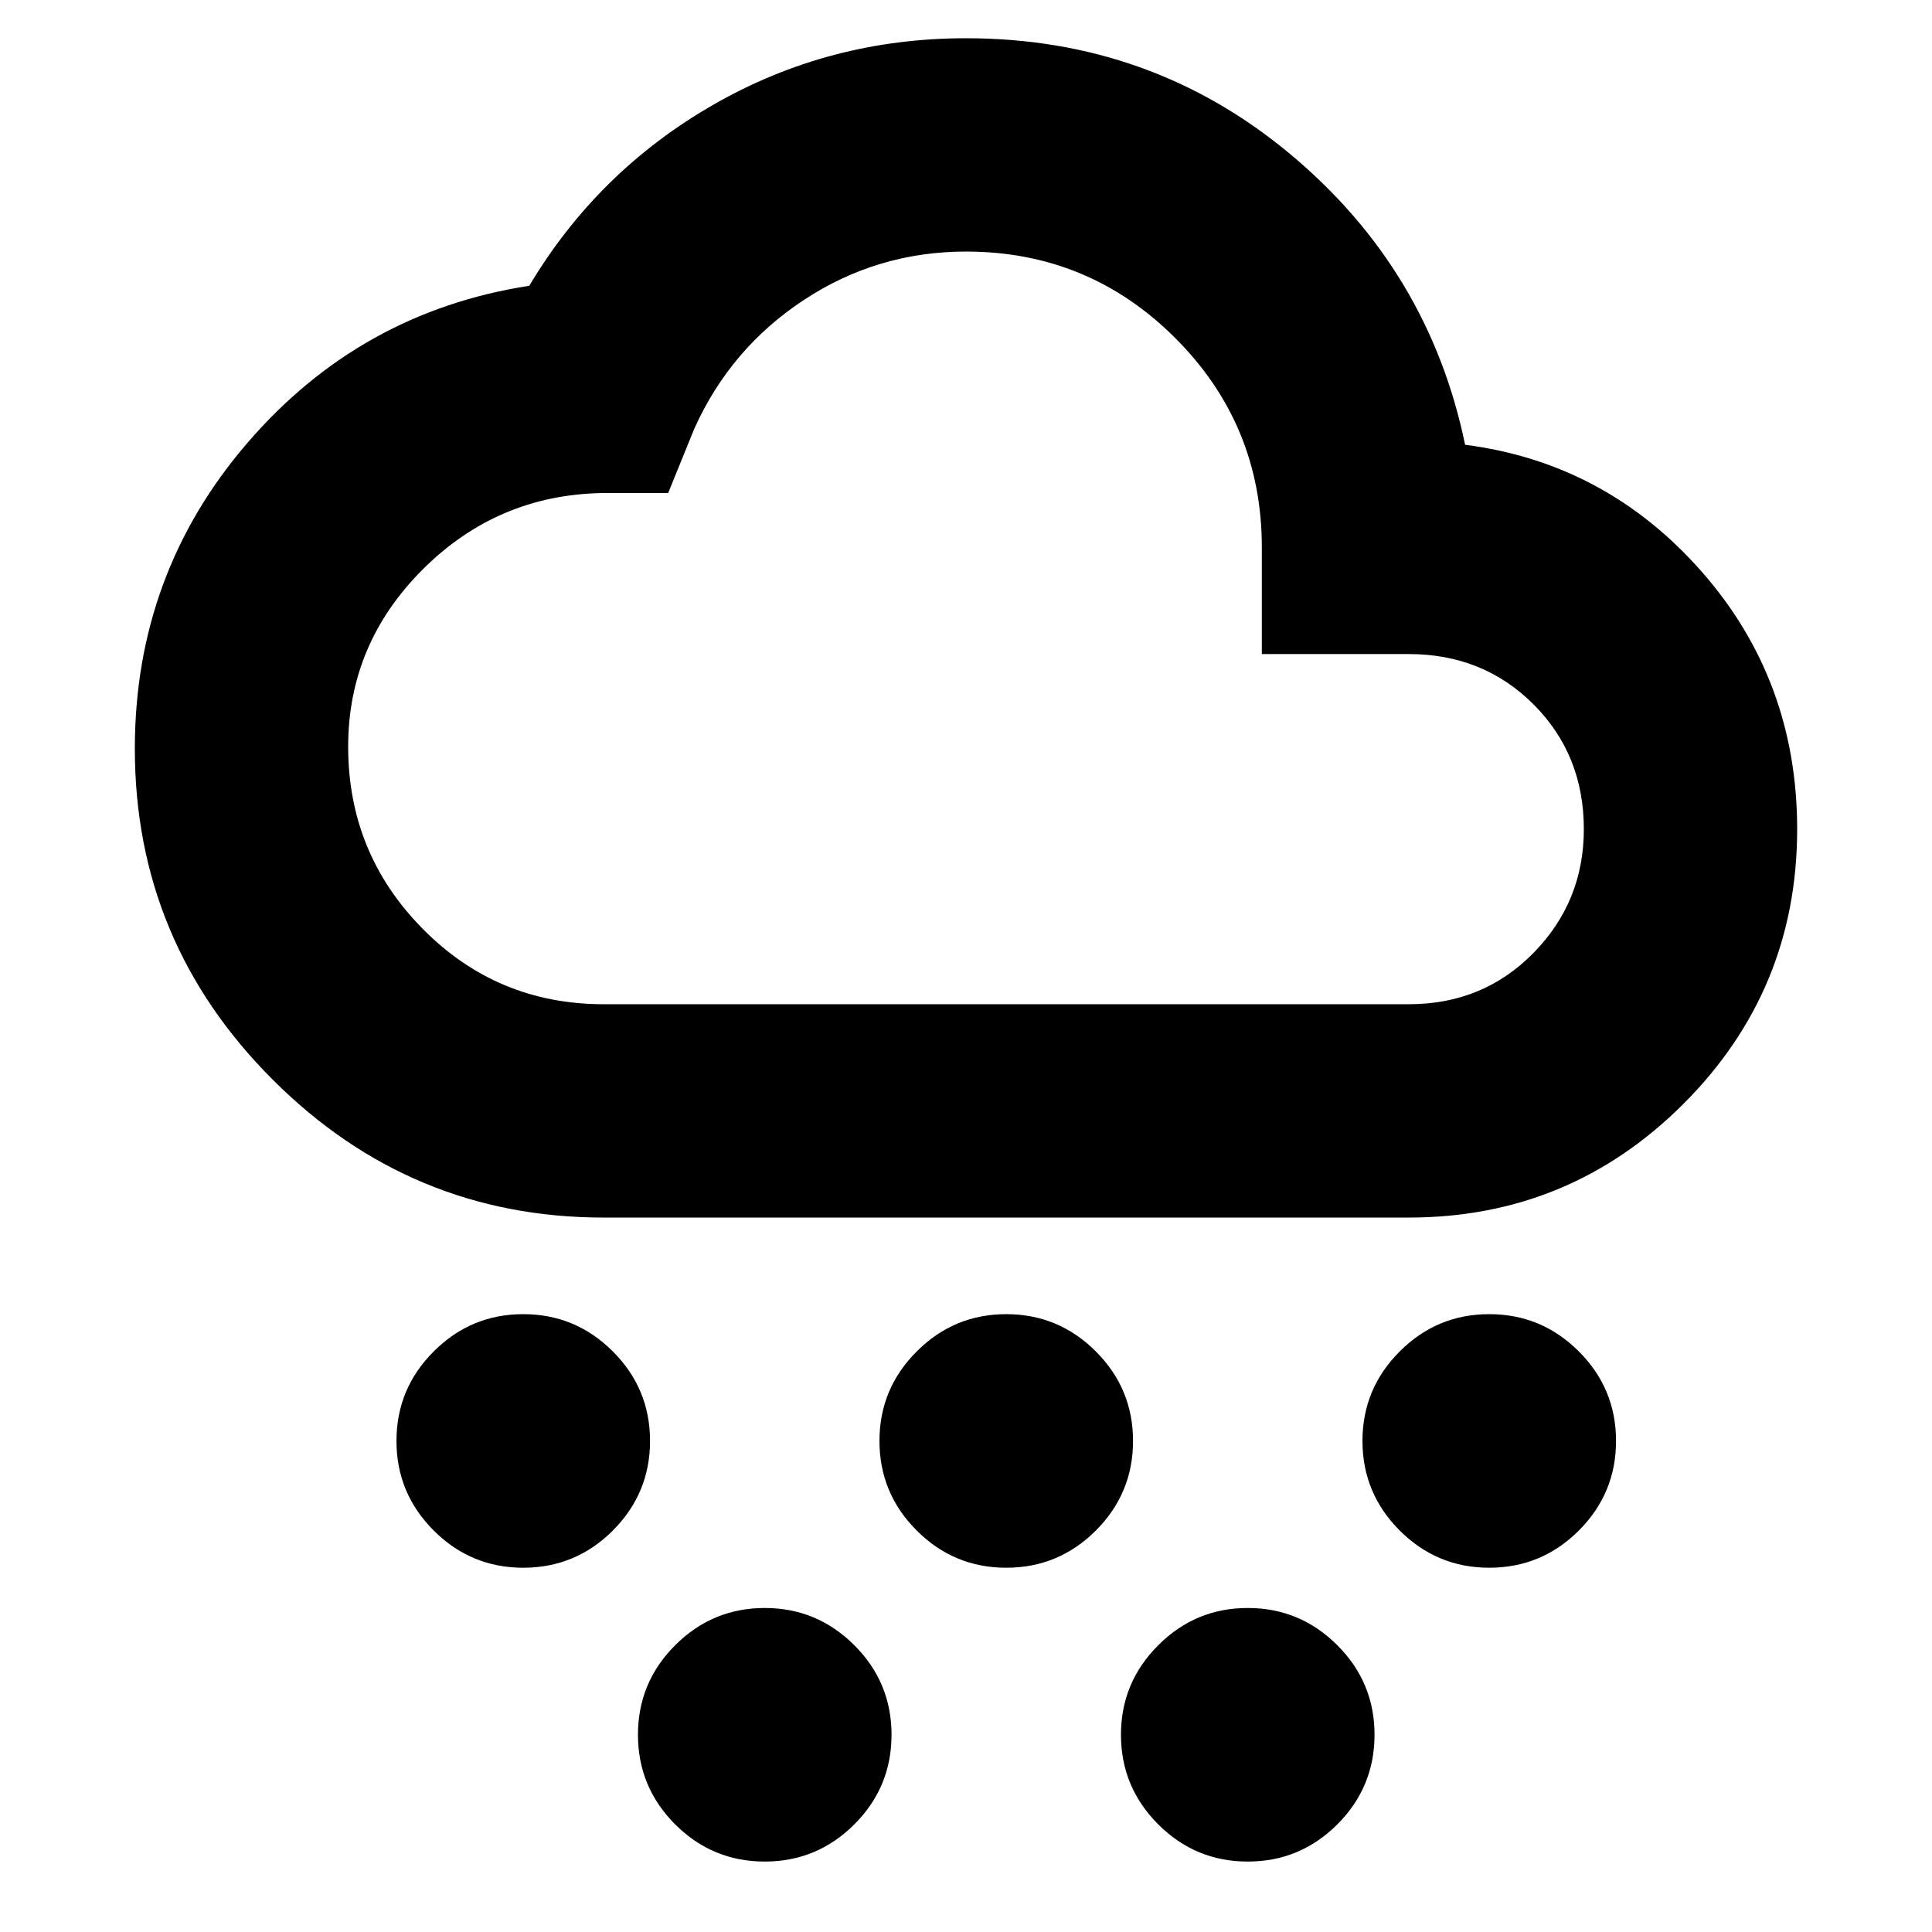 <svg xmlns="http://www.w3.org/2000/svg" height="24" width="24"><path d="M6.5 19.475q-.65 0-1.112-.462-.463-.463-.463-1.113 0-.65.463-1.112.462-.463 1.112-.463.65 0 1.113.463.462.462.462 1.112 0 .65-.462 1.113-.463.462-1.113.462Zm3 3.65q-.65 0-1.113-.462-.462-.463-.462-1.113 0-.65.462-1.112.463-.463 1.113-.463.65 0 1.113.463.462.462.462 1.112 0 .65-.462 1.113-.463.462-1.113.462Zm3-3.65q-.65 0-1.112-.462-.463-.463-.463-1.113 0-.65.463-1.112.462-.463 1.112-.463.65 0 1.113.463.462.462.462 1.112 0 .65-.462 1.113-.463.462-1.113.462Zm6 0q-.65 0-1.112-.462-.463-.463-.463-1.113 0-.65.463-1.112.462-.463 1.112-.463.65 0 1.113.463.462.462.462 1.112 0 .65-.462 1.113-.463.462-1.113.462Zm-3 3.65q-.65 0-1.112-.462-.463-.463-.463-1.113 0-.65.463-1.112.462-.463 1.112-.463.65 0 1.113.463.462.462.462 1.112 0 .65-.462 1.113-.463.462-1.113.462Zm-8-8q-2.4 0-4.112-1.713Q1.675 11.7 1.675 9.3q0-2.175 1.4-3.8t3.5-1.95q.85-1.425 2.288-2.25Q10.3.475 12 .475q2.3 0 4.025 1.437Q17.75 3.35 18.2 5.525q1.75.225 2.938 1.575 1.187 1.35 1.187 3.2 0 2-1.412 3.412-1.413 1.413-3.413 1.413Zm0-2.65h10q.925 0 1.55-.638.625-.637.625-1.537 0-.925-.625-1.55t-1.55-.625h-1.825V6.8q0-1.525-1.075-2.6-1.075-1.075-2.6-1.075-1.1 0-2.012.6-.913.6-1.363 1.6l-.325.8h-.825q-1.3.025-2.225.95-.925.925-.925 2.2 0 1.325.925 2.262.925.938 2.25.938ZM12 7.8Z"/></svg>
